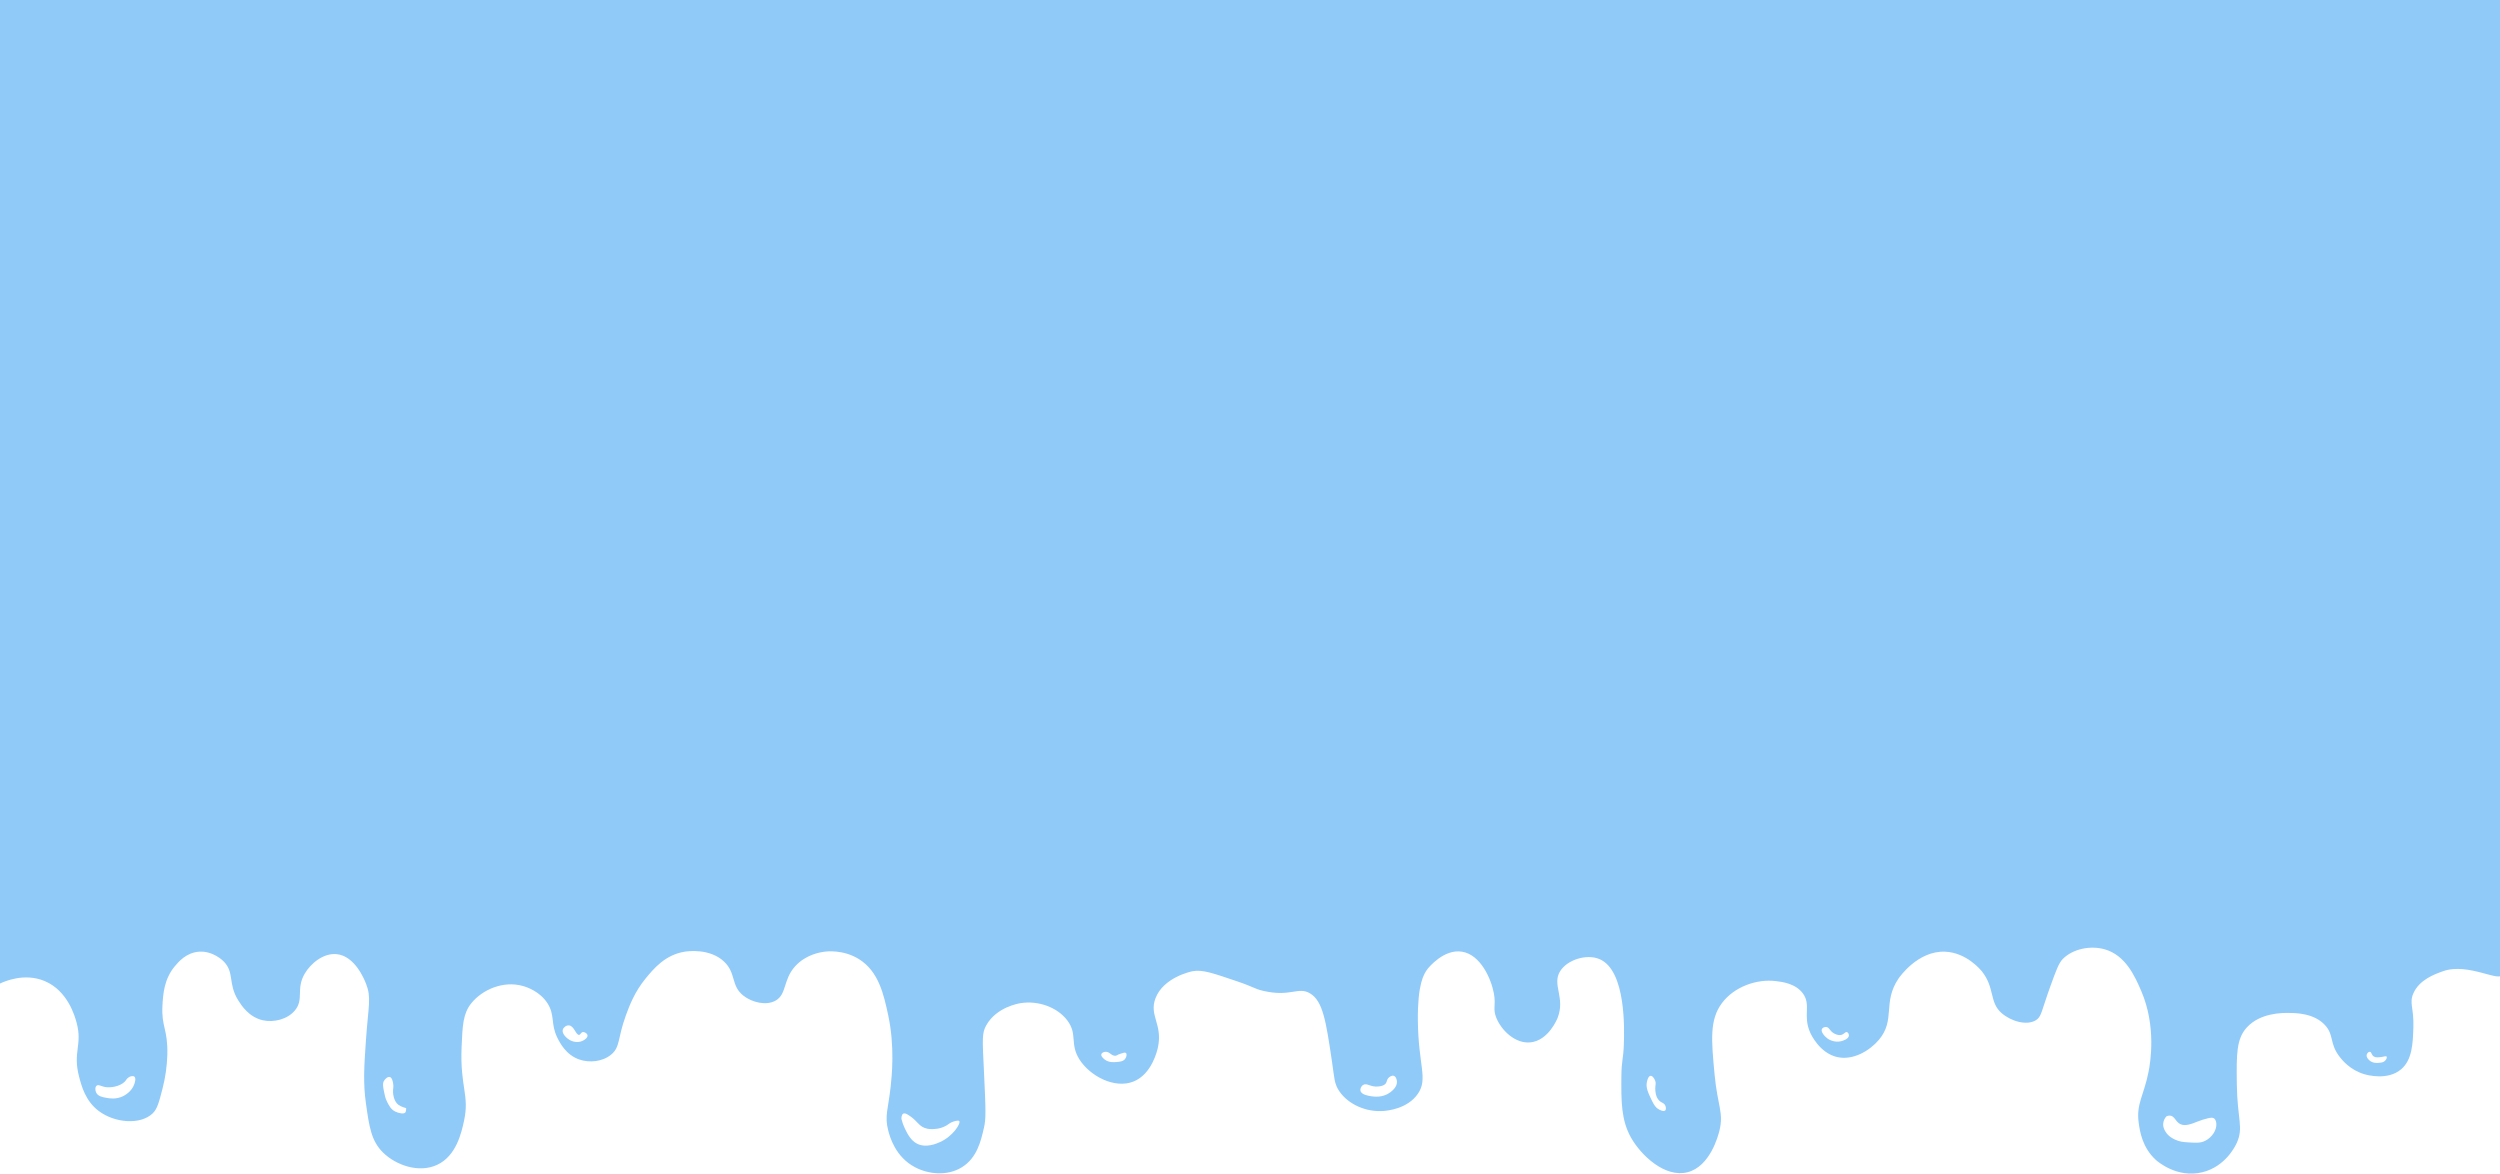 <svg width="1440" height="676" viewBox="0 0 1440 676" fill="none" xmlns="http://www.w3.org/2000/svg">
<g filter="url(#filter0_d_681_4045)">
<path d="M0 -8H1440V519H0V-8Z" fill="#90CAF9"/>
</g>
<path d="M0 566.517C2.546 565.306 14.067 560.165 25.776 565.105C39.193 570.776 43.204 585.635 44.136 589.1C47.596 601.959 41.792 605.816 45.548 620.153C46.961 625.583 49.217 634.151 56.847 639.913C66.028 646.84 80.832 648.089 87.919 641.325C90.588 638.777 91.58 634.92 93.568 627.21C95.25 620.75 96.198 614.121 96.393 607.449C96.704 592.481 92.911 591.69 93.568 579.22C93.921 572.695 94.486 564.046 100.63 556.636C102.748 554.103 107.278 548.637 114.753 548.167C122.747 547.666 128.439 553.358 128.877 553.813C135.232 560.394 131.119 566.555 137.351 576.397C139.056 579.089 143.396 585.924 151.474 587.689C157.738 589.044 165.534 587.174 169.835 582.043C175.247 575.589 170.343 569.692 175.484 560.871C178.902 555.016 186.19 548.873 193.844 549.579C204.49 550.574 209.917 564.304 210.793 566.517C214.03 574.703 212.184 579.117 210.793 598.981C209.733 614.154 209.108 623.78 210.793 635.679C212.678 649.017 213.836 657.204 220.679 663.909C228.094 671.164 241.253 675.832 251.751 670.966C262.897 665.8 265.825 652.299 267.286 645.559C270.506 630.696 264.942 626.286 265.874 603.215C266.397 590.311 266.757 583.677 271.523 577.808C277.879 569.982 289.884 564.752 301.183 567.928C303.834 568.676 310.998 571.178 315.306 577.808C319.765 584.672 317.107 589.725 320.955 597.569C322.509 600.745 326.033 607.622 333.666 610.272C339.492 612.294 347.02 611.592 352.027 607.449C357.365 603.031 355.628 598.194 360.501 584.866C362.503 579.389 365.508 571.376 371.8 563.694C376.39 558.108 383.049 549.963 394.397 548.167C396.007 547.913 408.722 546.085 416.995 553.813C424.198 560.542 420.822 567.783 428.293 573.574C433.148 577.335 441.199 579.414 446.654 576.397C453.274 572.738 450.961 564.399 457.953 556.636C464.156 549.741 472.609 548.485 474.901 548.167C475.995 548.016 485.652 546.823 494.673 552.402C506.188 559.519 509.069 572.956 511.622 584.866C515.456 602.739 513.694 619.8 513.034 625.799C511.622 638.759 509.408 642.796 511.622 651.205C512.497 654.526 515.611 666.379 527.157 672.377C534.572 676.259 545.408 677.649 553.992 672.377C562.755 666.993 565.005 657.204 566.703 649.794C567.917 644.501 567.921 640.972 566.703 615.918C565.845 598.275 565.598 594.968 568.115 590.512C573.955 580.173 586.536 578.02 587.888 577.808C598.025 576.227 608.96 580.109 614.723 587.689C620.845 595.738 616.04 601.257 621.784 610.272C627.861 619.8 641.945 627.295 652.856 622.976C663.448 618.78 666.552 605.219 666.979 603.215C669.804 589.972 661.732 584.979 665.567 574.985C670.125 563.101 685.537 559.71 686.752 559.459C692.603 558.256 699.159 560.729 712.174 565.105C722.682 568.634 722.092 569.438 727.71 570.751C743.359 574.41 747.716 568.136 754.544 572.162C762.051 576.587 763.788 588.292 767.255 611.684C768.64 621.007 768.467 624.228 771.493 628.622C776.736 636.233 786.986 640.683 796.915 639.913C798.758 639.772 810.614 638.855 816.688 630.033C822.69 621.328 816.928 613.801 816.688 587.689C816.497 566.848 820.063 560.973 822.337 558.048C822.768 557.494 831.588 546.463 842.11 548.167C852.752 549.889 858.867 563.619 860.47 572.162C861.794 579.22 859.69 580.857 861.882 586.277C864.757 593.388 872.747 601.373 881.655 600.392C891.951 599.259 896.958 586.877 897.191 586.277C901.735 574.569 893.815 567.261 898.603 559.459C902.664 552.843 913.74 549.328 921.201 552.402C936.843 558.845 935.607 593.846 935.324 601.803C935.028 610.251 933.983 610.692 933.912 620.153C933.81 634.162 933.728 645.228 939.561 655.44C945.32 665.518 959.009 678.553 972.045 675.2C985.021 671.862 989.668 654.261 990.406 651.205C992.937 640.746 989.307 637.179 987.581 618.741C985.745 599.125 984.647 587.417 991.818 577.808C998.88 568.334 1011.87 563.761 1022.89 565.105C1026.62 565.56 1034.19 566.485 1038.43 572.162C1043.4 578.867 1038.28 584.845 1042.66 594.746C1043.11 595.766 1048.06 606.539 1058.2 608.861C1067.48 610.978 1077.02 605.096 1082.21 598.981C1092 587.435 1084.22 577.491 1093.51 563.694C1094.11 562.794 1104.69 547.567 1120.34 548.167C1132.6 548.637 1140.79 558.542 1141.53 559.459C1149.13 568.934 1145.75 577.223 1152.82 583.454C1158.25 588.225 1167.21 590.893 1172.6 587.689C1175.96 585.688 1175.73 582.706 1181.07 567.928C1184.25 559.131 1185.88 554.688 1188.13 552.402C1193.98 546.463 1204.09 544.529 1212.14 546.756C1224.41 550.147 1229.8 562.593 1233.33 570.751C1242.16 591.179 1238.6 612.083 1237.57 617.33C1234.87 631.092 1230.32 635.824 1231.92 646.971C1232.56 651.47 1233.88 660.93 1241.8 668.143C1242.6 668.87 1253.95 678.849 1268.64 675.2C1282.1 671.859 1287.76 659.713 1288.41 658.263C1292.41 649.31 1288.69 645.058 1288.41 624.387C1288.18 607.188 1288.18 598.458 1294.06 591.923C1301.78 583.352 1314.57 583.433 1318.07 583.454C1322.49 583.482 1332.9 583.55 1339.25 590.512C1344.59 596.341 1341.58 600.967 1347.73 608.861C1349.04 610.548 1353.68 616.342 1361.85 618.741C1363.44 619.207 1375.27 622.503 1383.04 615.918C1389.47 610.463 1389.79 601.045 1390.1 591.923C1390.49 580.448 1387.57 577.939 1390.1 572.162C1393.53 564.308 1402.35 561.146 1407.05 559.459C1421.95 554.11 1440.83 566.686 1441.26 560.871C1445.18 507.234 1441.26 503 1441.26 503H0V566.517Z" fill="#90CAF9"/>
<path d="M55.666 625.342C56.814 624.39 58.318 625.978 61.607 626.253C65.432 626.57 70.705 625.035 72.579 622.167C73.012 621.41 73.644 620.783 74.406 620.353C75.213 619.926 76.621 619.531 77.378 620.127C78.534 621.037 77.595 623.8 77.378 624.436C75.828 628.988 71.405 631.158 70.748 631.468C66.805 633.335 63.218 632.7 61.379 632.375C59.143 631.98 56.509 631.518 55.435 629.429C54.763 628.12 54.674 626.151 55.666 625.342Z" fill="white"/>
<path d="M221.138 622.622C220.324 624.107 220.583 625.596 221.138 628.518C221.582 630.84 221.902 632.53 222.969 634.644C224.096 636.885 225.23 639.136 227.769 640.315C229.859 641.288 232.661 641.828 233.482 640.77C234.04 640.064 233.937 638.275 233.937 638.275C233.937 638.275 231.185 637.594 229.596 636.458C226.695 634.39 226.439 629.926 226.396 629.199C226.265 626.927 226.915 626.2 226.396 623.754C226.13 622.505 225.746 620.692 224.569 620.353C223.392 620.014 221.842 621.344 221.138 622.622Z" fill="white"/>
<path d="M324.217 592.907C323.371 595.232 326.255 598.08 328.562 599.258C330.869 600.437 333.877 600.567 336.103 599.258C336.615 598.955 338.641 597.766 338.389 596.308C338.197 595.197 336.75 594.301 335.648 594.495C334.546 594.689 334.453 595.952 333.589 596.083C331.783 596.354 330.77 591.04 327.876 590.638C326.372 590.426 324.697 591.591 324.217 592.907Z" fill="white"/>
<path d="M519.237 644.549C519.22 644.224 519.141 642.036 520.304 641.451C521.147 641.031 522.224 641.627 523.049 642.132C528.161 645.255 528.78 648.13 532.421 649.616C534.731 650.565 536.904 650.403 538.361 650.297C540.779 650.171 543.131 649.47 545.22 648.254C546.574 647.435 547.054 646.804 548.647 646.214C549.148 646.027 551.929 644.997 552.533 645.759C553.56 647.061 548.931 654.443 541.561 657.781C539.588 658.674 533.363 661.497 528.076 658.688C524.521 656.793 522.661 653.018 521.221 650.071C520.365 648.305 519.7 646.454 519.237 644.549Z" fill="white"/>
<path d="M634.37 607.198C633.946 608.553 636.193 610.201 636.428 610.374C638.75 612.078 641.509 611.856 643.055 611.733C644.964 611.581 646.966 611.422 648.082 609.919C648.911 608.818 649.206 607.096 648.541 606.517C648.022 606.066 647.03 606.401 645.341 606.969C643.254 607.675 643.428 608.003 642.596 608.105C640.204 608.398 639.187 605.607 636.656 605.836C635.738 605.917 634.622 606.39 634.37 607.198Z" fill="white"/>
<path d="M785.218 624.891C787.437 623.575 789.513 626.401 794.131 625.798C795.315 625.642 797.217 625.395 798.245 623.984C798.995 622.95 798.664 622.131 799.617 621.034C800.282 620.265 801.633 619.298 802.817 619.672C804.122 620.088 804.595 621.944 804.644 623.077C804.758 626.2 801.697 628.497 800.758 629.199C796.474 632.41 791.447 631.669 790.018 631.468C788.468 631.242 784.145 630.611 783.618 628.292C783.352 627.139 784.038 625.589 785.218 624.891Z" fill="white"/>
<path d="M948.635 623.077C947.903 626.373 949.179 629.143 951.376 633.737C952.823 636.761 953.769 637.904 955.035 638.727C956.101 639.432 958.235 640.445 959.148 639.633C959.81 639.037 959.607 637.622 959.148 636.687C958.384 635.124 957.132 635.336 955.721 633.963C953.549 631.846 953.463 628.37 953.435 627.16C953.381 624.898 954.007 624.28 953.435 622.622C952.958 621.246 951.792 619.545 950.69 619.672C949.357 619.831 948.738 622.622 948.635 623.077Z" fill="white"/>
<path d="M1051.94 591.545C1053.74 591.742 1053.81 593.747 1056.28 595.172C1056.92 595.525 1058.77 596.584 1060.63 596.083C1062.3 595.62 1062.86 594.212 1063.83 594.495C1064.54 594.699 1065.04 595.709 1064.97 596.534C1064.79 598.553 1061.21 599.558 1060.63 599.71C1056.49 600.797 1053.05 598.486 1052.86 598.348C1050.9 596.986 1048.62 594.251 1049.43 592.678C1049.83 591.894 1050.97 591.435 1051.94 591.545Z" fill="white"/>
<path d="M1247.82 643.038C1248.45 642.708 1249.16 642.551 1249.87 642.583C1252.71 642.763 1253.07 646.274 1256.04 647.573C1258.83 648.794 1262.34 647.389 1265.87 645.985C1267.73 645.237 1269.64 644.631 1271.59 644.171C1273.45 643.734 1274.43 643.645 1275.24 644.171C1276.46 644.969 1276.57 646.74 1276.61 647.347C1276.84 650.982 1274.1 655.167 1270.21 657.1C1267.49 658.459 1265.03 658.303 1260.39 658.011C1257.8 657.845 1255.52 657.679 1252.84 656.423C1251.47 655.773 1249.01 654.574 1247.36 651.885C1246.76 650.911 1245.87 649.415 1245.99 647.347C1246.1 645.749 1246.74 644.234 1247.82 643.038Z" fill="white"/>
<path d="M1363.24 607.424C1362.77 609.022 1364.52 610.55 1364.84 610.826C1366.65 612.417 1369.02 612.332 1370.32 612.188C1371.47 612.061 1372.77 612.015 1373.75 611.051C1374.46 610.37 1375.11 609.125 1374.66 608.557C1374.35 608.165 1373.62 608.557 1371.92 608.786C1369.95 609.054 1368.48 609.255 1367.35 608.557C1365.89 607.66 1366.09 605.952 1365.06 605.836C1364.31 605.748 1363.48 606.591 1363.24 607.424Z" fill="white"/>
<defs>
<filter id="filter0_d_681_4045" x="-4" y="-8" width="1448" height="535" filterUnits="userSpaceOnUse" color-interpolation-filters="sRGB">
<feFlood flood-opacity="0" result="BackgroundImageFix"/>
<feColorMatrix in="SourceAlpha" type="matrix" values="0 0 0 0 0 0 0 0 0 0 0 0 0 0 0 0 0 0 127 0" result="hardAlpha"/>
<feOffset dy="4"/>
<feGaussianBlur stdDeviation="2"/>
<feComposite in2="hardAlpha" operator="out"/>
<feColorMatrix type="matrix" values="0 0 0 0 0 0 0 0 0 0 0 0 0 0 0 0 0 0 0.25 0"/>
<feBlend mode="normal" in2="BackgroundImageFix" result="effect1_dropShadow_681_4045"/>
<feBlend mode="normal" in="SourceGraphic" in2="effect1_dropShadow_681_4045" result="shape"/>
</filter>
</defs>
</svg>

